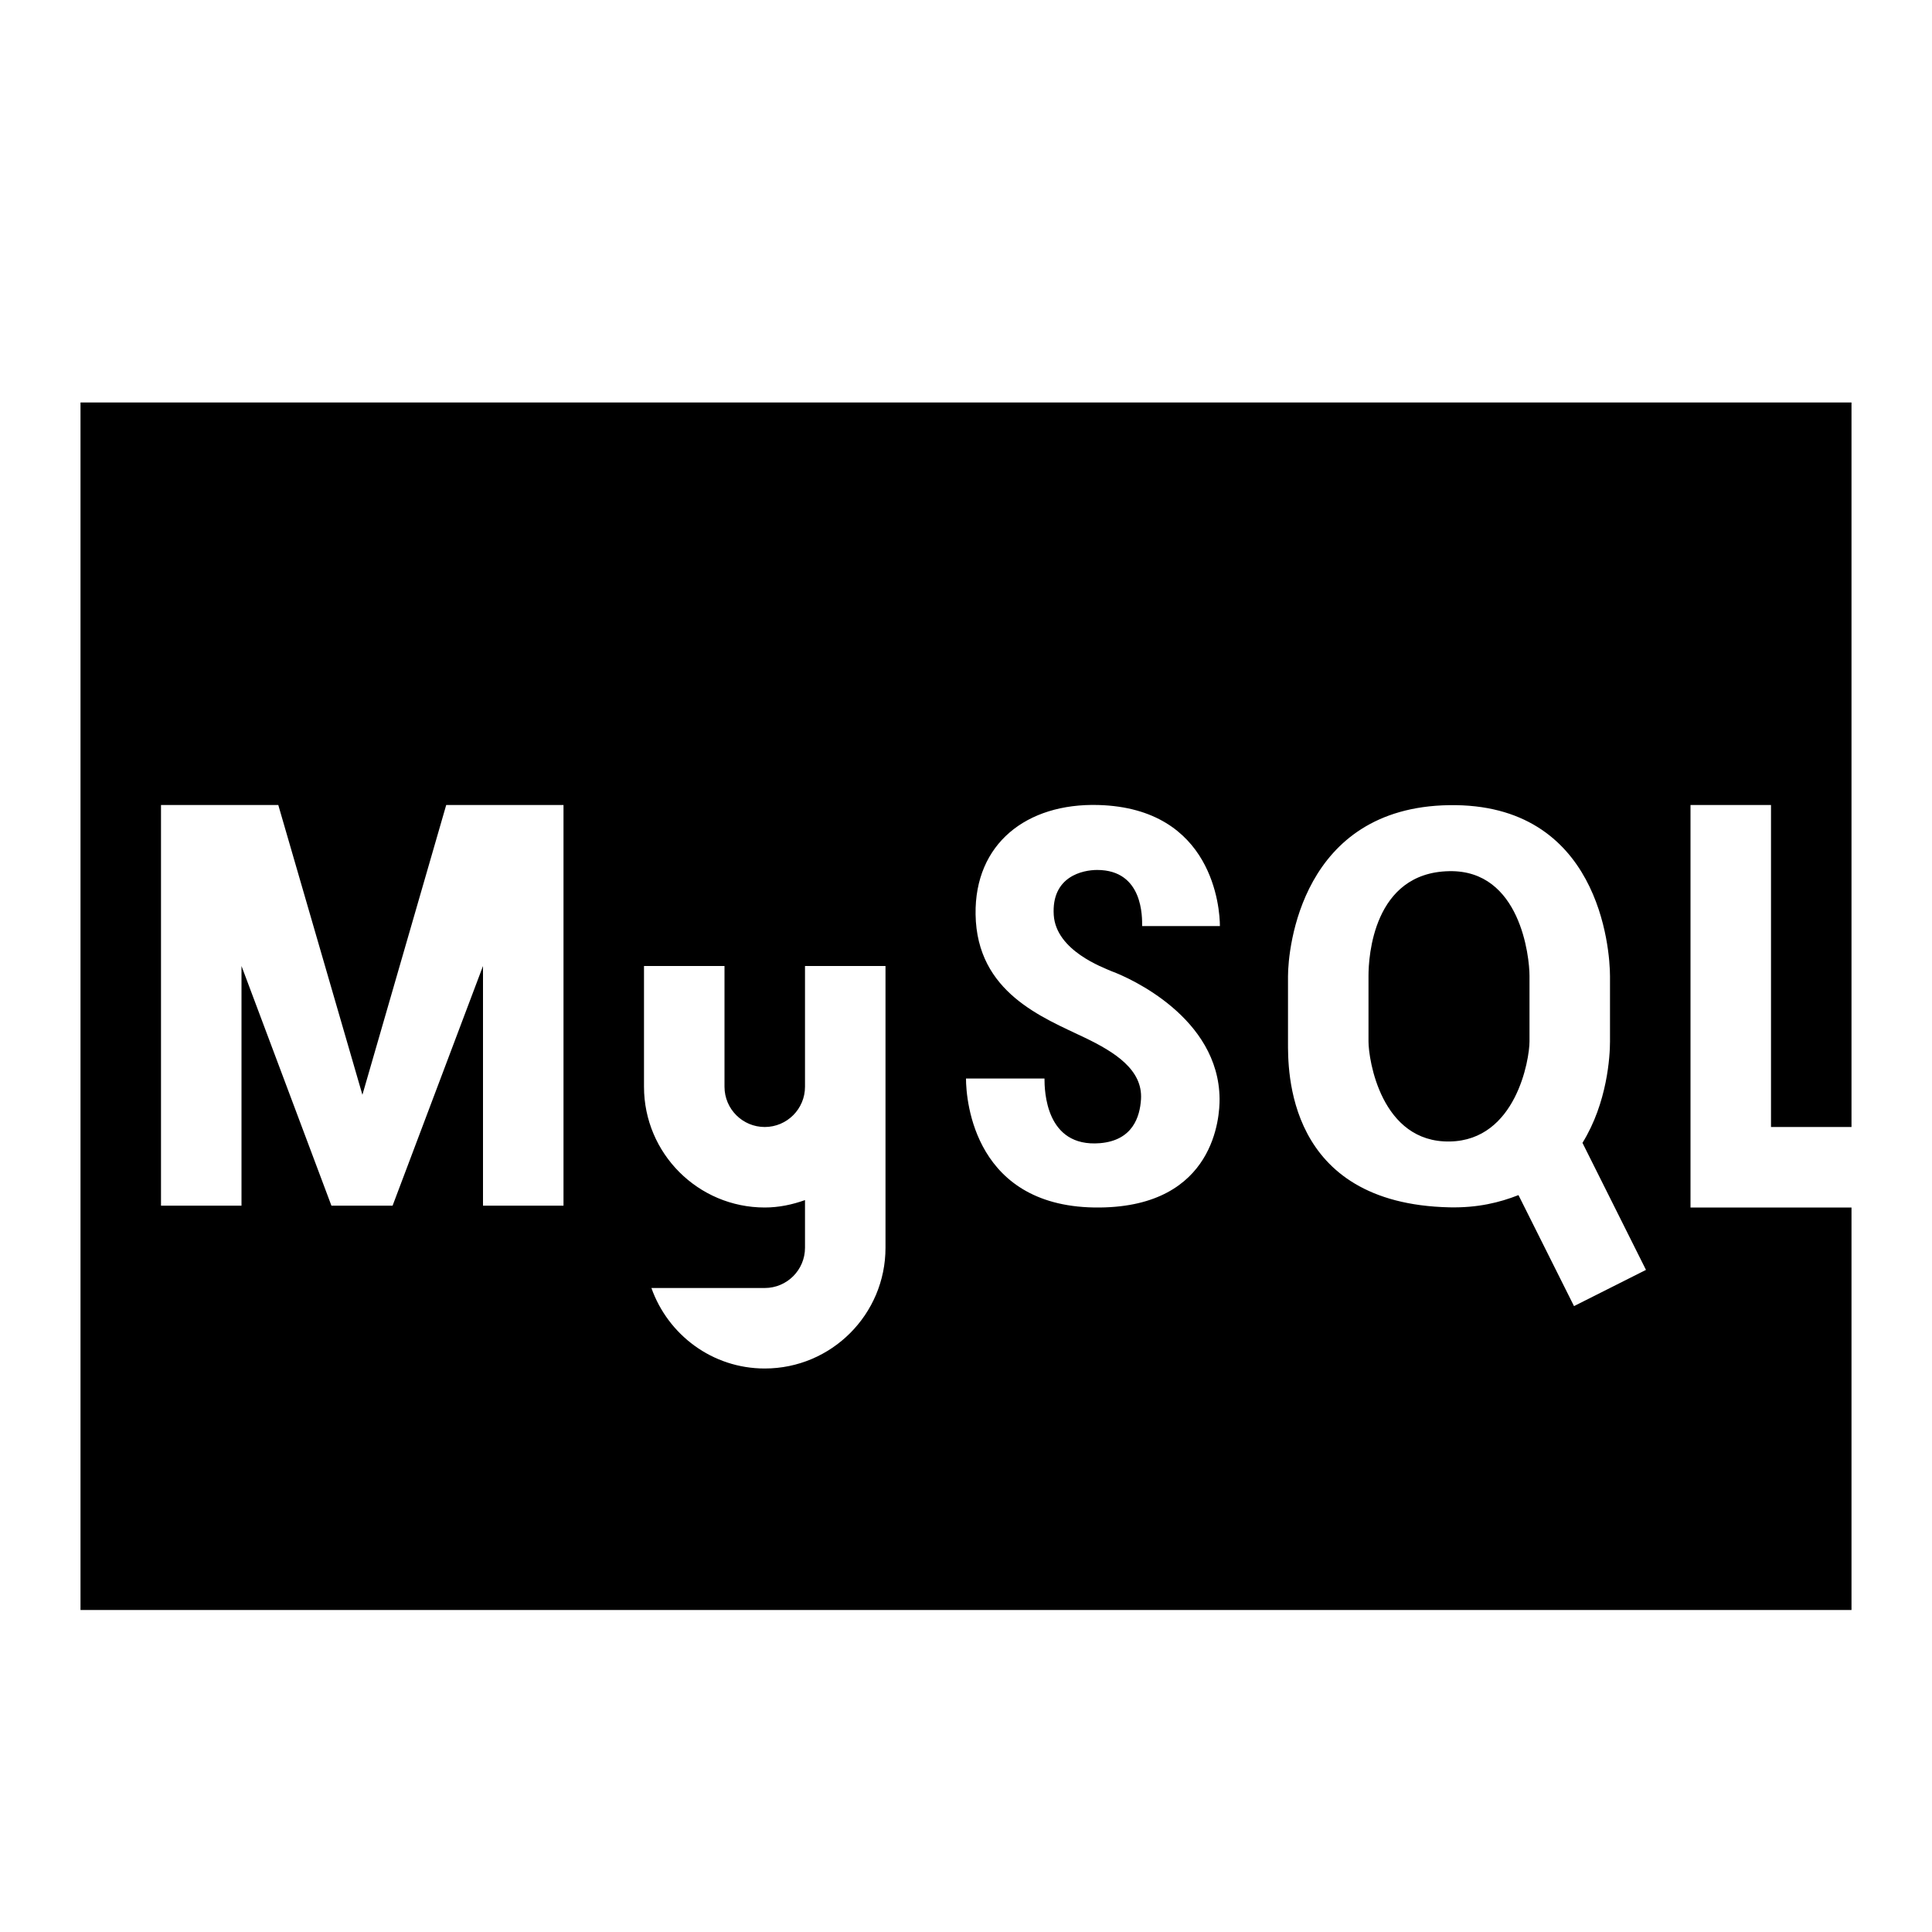 <?xml version="1.0"?>
<svg xmlns="http://www.w3.org/2000/svg" viewBox="0 0 24 24">
    <path d="M 1 5 L 1 16 L 1 20 L 23 20 L 23 15 L 21 15 L 21 10 L 22 10 L 22 14 L 23 14 L 23 5 L 1 5 z M 2 10 L 3.457 10 L 4.502 13.6 L 5.543 10 L 7 10 L 7 14.977 L 6.998 14.977 L 6 14.977 L 6 12 L 4.877 14.977 L 4.117 14.977 L 3 12 L 3 14.977 L 2 14.977 L 2 10 z M 13.645 10 C 15.068 10.041 15.154 11.283 15.154 11.504 L 14.188 11.504 C 14.188 11.401 14.205 10.807 13.629 10.807 C 13.454 10.807 13.06 10.884 13.09 11.367 C 13.119 11.81 13.704 12.019 13.811 12.066 C 14.035 12.148 15.141 12.642 15.15 13.65 C 15.152 13.864 15.097 14.985 13.664 15 C 12.105 15.017 12 13.675 12 13.398 L 12.975 13.398 C 12.975 13.545 12.987 14.256 13.664 14.201 C 14.071 14.167 14.16 13.874 14.174 13.656 C 14.197 13.289 13.847 13.069 13.477 12.891 C 12.957 12.641 12.134 12.333 12.119 11.359 C 12.106 10.482 12.751 9.975 13.645 10 z M 18 10.002 C 19.864 9.972 20 11.78 20 12.129 L 20 12.938 C 20 13.12 19.967 13.698 19.658 14.197 L 20.447 15.775 L 19.553 16.225 L 18.863 14.846 C 18.626 14.939 18.356 15.005 18.008 14.998 C 15.967 14.954 16 13.278 16 12.938 L 16 12.129 C 16 11.778 16.167 10.031 18 10.002 z M 18.002 10.822 C 17.057 10.84 17 11.889 17 12.121 L 17 12.938 C 17 13.159 17.155 14.197 18.012 14.18 C 18.834 14.164 19 13.159 19 12.938 L 19 12.121 C 19 11.889 18.888 10.804 18.002 10.822 z M 8 12 L 9 12 L 9 13.5 C 9 13.776 9.224 14 9.5 14 C 9.776 14 10 13.776 10 13.5 L 10 12 L 11 12 L 11 13.5 L 11 15.5 C 11 16.328 10.328 17 9.5 17 C 8.848 17 8.298 16.581 8.092 16 L 9.5 16 C 9.776 16 10 15.776 10 15.5 L 10 14.908 C 9.843 14.964 9.676 15 9.5 15 C 8.672 15 8 14.328 8 13.5 L 8 12 z"/>
</svg>
